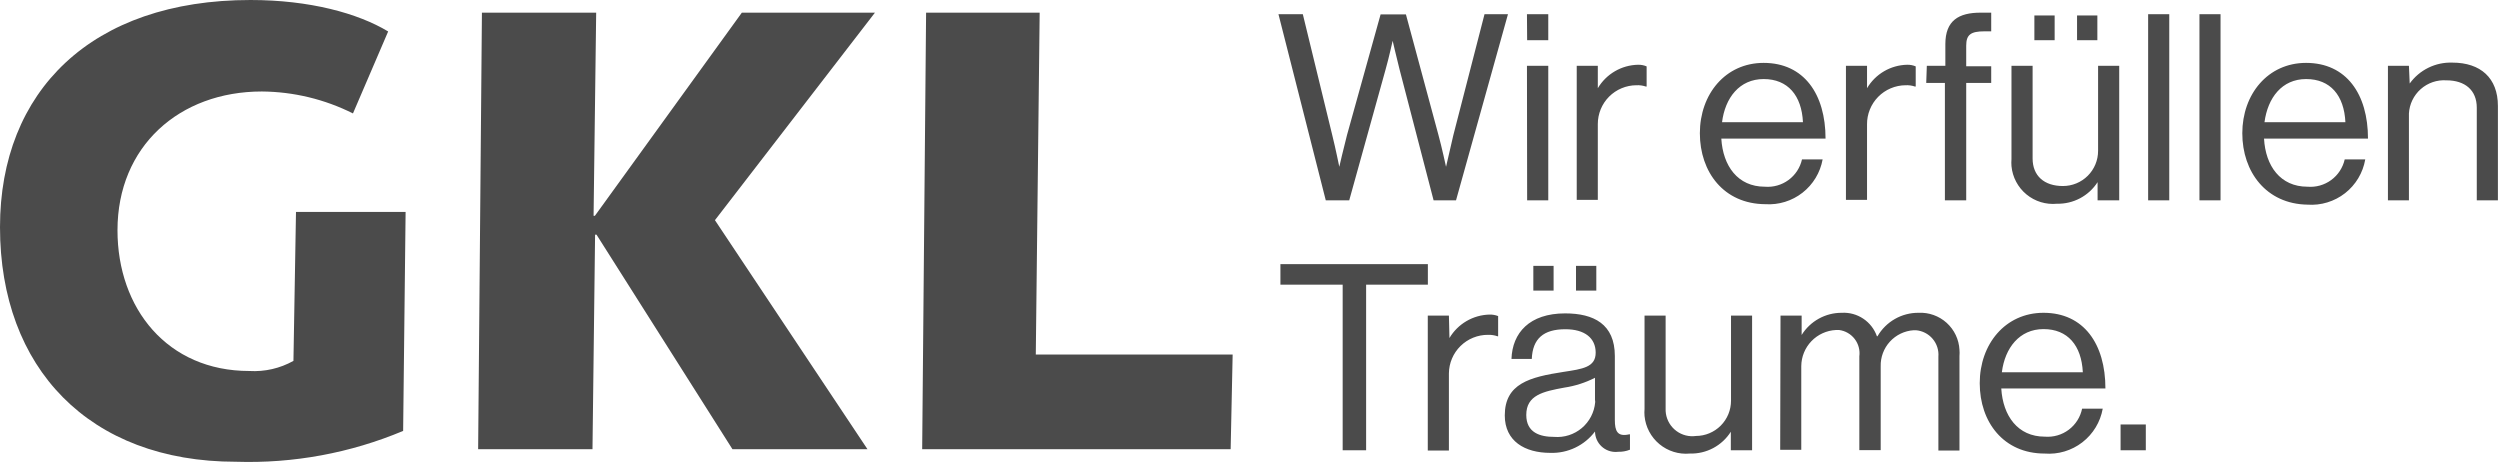 <svg width="549" height="102" viewBox="0 0 549 102" fill="none" xmlns="http://www.w3.org/2000/svg">
<path d="M89.07 46.54H65L64.44 79.25C61.488 80.9 58.126 81.671 54.75 81.47C36.75 81.47 25.8 67.74 25.8 50.56C25.8 32.14 39.38 20.09 57.51 20.09C64.458 20.145 71.3 21.794 77.51 24.91L85.24 6.91C78.61 2.91 68 0 55 0C20.09 0 0 20 0 49.89C0 80.8 19.55 101.4 51.82 101.4C64.401 101.809 76.922 99.5 88.53 94.63L89.07 46.54ZM105 98.65H130.11L130.68 51.54H131L160.85 98.65H190.5L157 48.35L192.14 2.78H162.91L130.64 47.39H130.35L130.92 2.78H105.83L105 98.65ZM202.51 98.65H270.25L270.69 77.86H227.46L228.31 2.78H203.37L202.51 98.65Z" fill="#4B4B4B"/>
<path d="M280.75 3.12H286.1L292.57 29.7C293.26 32.45 294.11 36.63 294.11 36.63C294.11 36.63 295.11 32.27 295.81 29.63L303.18 3.16H308.74L315.88 29.63C316.63 32.36 317.55 36.63 317.55 36.63C317.55 36.63 318.55 32.22 319.15 29.7L326 3.12H331.15L319.74 44H314.82L307.33 15.2C306.71 12.78 305.83 8.96 305.83 8.96C305.83 8.96 304.98 12.78 304.29 15.2L296.29 43.99H291.14L280.75 3.12ZM335.32 3.12H340V8.83H335.36L335.32 3.12ZM335.32 14.45H340V44H335.36L335.32 14.45ZM350.88 19.37C351.79 17.834 353.077 16.555 354.618 15.654C356.159 14.753 357.905 14.259 359.69 14.22C360.345 14.199 360.997 14.322 361.6 14.58V19H361.42C360.757 18.779 360.058 18.683 359.36 18.72C358.244 18.723 357.139 18.945 356.109 19.375C355.078 19.804 354.143 20.433 353.355 21.224C352.568 22.015 351.944 22.953 351.519 23.986C351.095 25.018 350.877 26.124 350.88 27.24V43.89H346.25V14.45H350.88V19.37ZM373.29 29.26C373.29 20.68 378.9 13.81 387.29 13.81C396.15 13.81 400.89 20.66 400.89 30.44H378C378.36 36.44 381.61 41 387.55 41C389.407 41.154 391.256 40.631 392.758 39.529C394.259 38.426 395.311 36.818 395.72 35H400.25C399.726 37.9 398.153 40.506 395.831 42.32C393.509 44.135 390.601 45.032 387.66 44.84C378.54 44.79 373.29 37.78 373.29 29.26ZM378.16 26.84H395.93C395.65 20.97 392.61 17.36 387.3 17.36C381.99 17.36 378.83 21.48 378.16 26.84ZM410 19.37C410.906 17.835 412.189 16.556 413.727 15.655C415.265 14.754 417.008 14.26 418.79 14.22C419.442 14.199 420.091 14.322 420.69 14.58V19H420.51C419.847 18.777 419.148 18.682 418.45 18.72C417.33 18.729 416.223 18.959 415.193 19.396C414.162 19.834 413.227 20.47 412.442 21.268C411.657 22.067 411.038 23.013 410.619 24.051C410.2 25.09 409.989 26.2 410 27.32V43.89H405.37V14.45H410V19.37ZM423.13 14.45H427.2V9.68C427.2 4.53 430.11 2.78 434.93 2.78H437.27V6.88H435.78C432.78 6.88 431.78 7.62 431.78 10.02V14.55H437.27V18.21H431.78V44H427.1V18.21H423L423.13 14.45ZM460.63 44V40C459.674 41.486 458.353 42.702 456.793 43.532C455.233 44.362 453.487 44.778 451.72 44.74C450.521 44.857 449.31 44.736 448.157 44.384C447.005 44.032 445.933 43.456 445.004 42.688C444.074 41.92 443.306 40.977 442.743 39.912C442.179 38.846 441.832 37.68 441.72 36.48C441.68 35.971 441.68 35.459 441.72 34.95V14.45H446.36V34.8C446.36 38.63 448.93 40.85 453 40.85C454.015 40.854 455.021 40.657 455.96 40.272C456.899 39.886 457.752 39.319 458.471 38.602C459.19 37.886 459.761 37.035 460.15 36.097C460.54 35.16 460.74 34.155 460.74 33.14C460.75 32.97 460.75 32.8 460.74 32.63V14.45H465.38V44H460.63ZM446.75 3.4H451.2V8.83H446.75V3.4ZM456.12 3.4H460.58V8.83H456.12V3.4ZM471.73 3.12H476.37V44H471.73V3.12ZM483 3.12H487.63V44H483V3.12ZM492.41 29.26C492.41 20.68 498.03 13.81 506.41 13.81C515.27 13.81 520.01 20.66 520.01 30.44H497.18C497.51 36.44 500.76 41 506.71 41C508.57 41.159 510.424 40.639 511.93 39.536C513.436 38.433 514.491 36.821 514.9 35H519.41C518.906 37.938 517.326 40.584 514.979 42.422C512.631 44.259 509.683 45.157 506.71 44.94C497.69 44.79 492.41 37.78 492.41 29.26ZM497.28 26.84H515.05C514.77 20.97 511.76 17.36 506.43 17.36C501.1 17.36 498 21.48 497.28 26.84ZM529.17 18.34C530.234 16.864 531.646 15.672 533.28 14.872C534.915 14.071 536.721 13.686 538.54 13.75C544.73 13.75 548.54 17.13 548.54 23.26V44H543.9V23.64C543.9 19.81 541.32 17.64 537.23 17.64C536.21 17.572 535.186 17.708 534.218 18.038C533.251 18.369 532.358 18.889 531.593 19.567C530.827 20.245 530.204 21.068 529.759 21.988C529.314 22.909 529.056 23.909 529 24.93C528.98 25.223 528.98 25.517 529 25.81V44H524.39V14.45H529L529.17 18.34ZM281.18 58H313.56V62.51H300V98.88H294.85V62.51H281.18V58ZM318.3 74.23C319.21 72.694 320.497 71.415 322.038 70.514C323.579 69.613 325.325 69.119 327.11 69.08C327.752 69.064 328.391 69.176 328.99 69.41V73.84H328.83C328.168 73.612 327.47 73.507 326.77 73.53C324.508 73.517 322.334 74.401 320.724 75.989C319.113 77.577 318.198 79.739 318.18 82V98.93H313.54V69.31H318.18L318.3 74.23ZM350.26 94.76C349.121 96.271 347.635 97.486 345.927 98.302C344.22 99.119 342.341 99.512 340.45 99.45C334.84 99.45 330.45 96.87 330.45 91.23C330.45 84.23 335.94 82.81 343.33 81.67C347.5 81.03 350.41 80.67 350.41 77.45C350.41 74.23 348 72.3 343.75 72.3C338.96 72.3 336.56 74.36 336.38 78.82H331.92C332.11 73.1 335.87 68.82 343.7 68.82C349.98 68.82 354.62 71.16 354.62 78.19V92.23C354.62 94.66 355.18 95.97 357.76 95.38H357.94V98.75C357.122 99.082 356.243 99.239 355.36 99.21C354.769 99.286 354.17 99.244 353.596 99.087C353.021 98.93 352.484 98.662 352.013 98.296C351.543 97.931 351.15 97.477 350.856 96.959C350.562 96.442 350.373 95.871 350.3 95.28C350.28 95.11 350.27 94.93 350.26 94.76ZM350.26 87.96V82.96C348.146 84.041 345.869 84.771 343.52 85.12C338.88 85.97 335.17 86.77 335.17 91.12C335.17 95.06 338.26 95.94 341.3 95.94C343.498 96.12 345.679 95.423 347.365 94.001C349.052 92.579 350.107 90.547 350.3 88.35V87.98L350.26 87.96ZM336.72 58.39H341.17V63.82H336.72V58.39ZM346.09 58.39H350.55V63.82H346.09V58.39ZM380.09 98.88V94.81C379.134 96.321 377.802 97.557 376.224 98.397C374.646 99.237 372.877 99.651 371.09 99.6C368.677 99.823 366.274 99.079 364.409 97.532C362.544 95.986 361.368 93.762 361.14 91.35C361.095 90.838 361.095 90.322 361.14 89.81V69.31H365.77V89.68C365.702 91.23 366.251 92.743 367.297 93.888C368.343 95.034 369.801 95.717 371.35 95.79C371.707 95.804 372.065 95.787 372.42 95.74C374.468 95.735 376.431 94.917 377.877 93.465C379.322 92.014 380.133 90.048 380.13 88V69.31H384.76V98.88H380.09ZM391 69.31H395.64V73.56C396.57 72.063 397.868 70.829 399.41 69.977C400.953 69.124 402.688 68.681 404.45 68.69C406.121 68.597 407.777 69.049 409.169 69.978C410.561 70.906 411.614 72.262 412.17 73.84H412.3C413.212 72.264 414.526 70.957 416.106 70.053C417.687 69.148 419.479 68.678 421.3 68.69C423.571 68.576 425.795 69.368 427.483 70.892C429.17 72.417 430.184 74.549 430.3 76.82C430.34 77.269 430.34 77.721 430.3 78.17V98.93H425.67V78.33C425.786 76.906 425.332 75.494 424.408 74.404C423.483 73.315 422.164 72.637 420.74 72.52H420.23C418.235 72.651 416.369 73.549 415.021 75.025C413.673 76.501 412.949 78.442 413 80.44V98.85H408.31V78.25C408.489 76.896 408.123 75.527 407.292 74.443C406.461 73.359 405.234 72.649 403.88 72.47C403.64 72.455 403.4 72.455 403.16 72.47C401.12 72.572 399.197 73.45 397.784 74.925C396.371 76.399 395.575 78.358 395.56 80.4V98.78H390.93L391 69.31ZM434.75 84.15C434.75 75.57 440.36 68.69 448.75 68.69C457.61 68.69 462.35 75.54 462.35 85.31H439.48C439.84 91.31 443.09 95.89 449.04 95.89C450.921 96.043 452.793 95.502 454.302 94.369C455.811 93.236 456.852 91.589 457.23 89.74H461.76C461.238 92.675 459.642 95.31 457.283 97.133C454.924 98.955 451.972 99.835 449 99.6C440 99.6 434.75 92.7 434.75 84.15ZM439.61 81.75H457.39C457.1 75.85 454.06 72.27 448.76 72.27C443.46 72.27 440.28 76.42 439.61 81.73V81.75ZM465.68 93.21H471.22V98.88H465.68V93.21Z" fill="#4B4B4B"/>
</svg>
